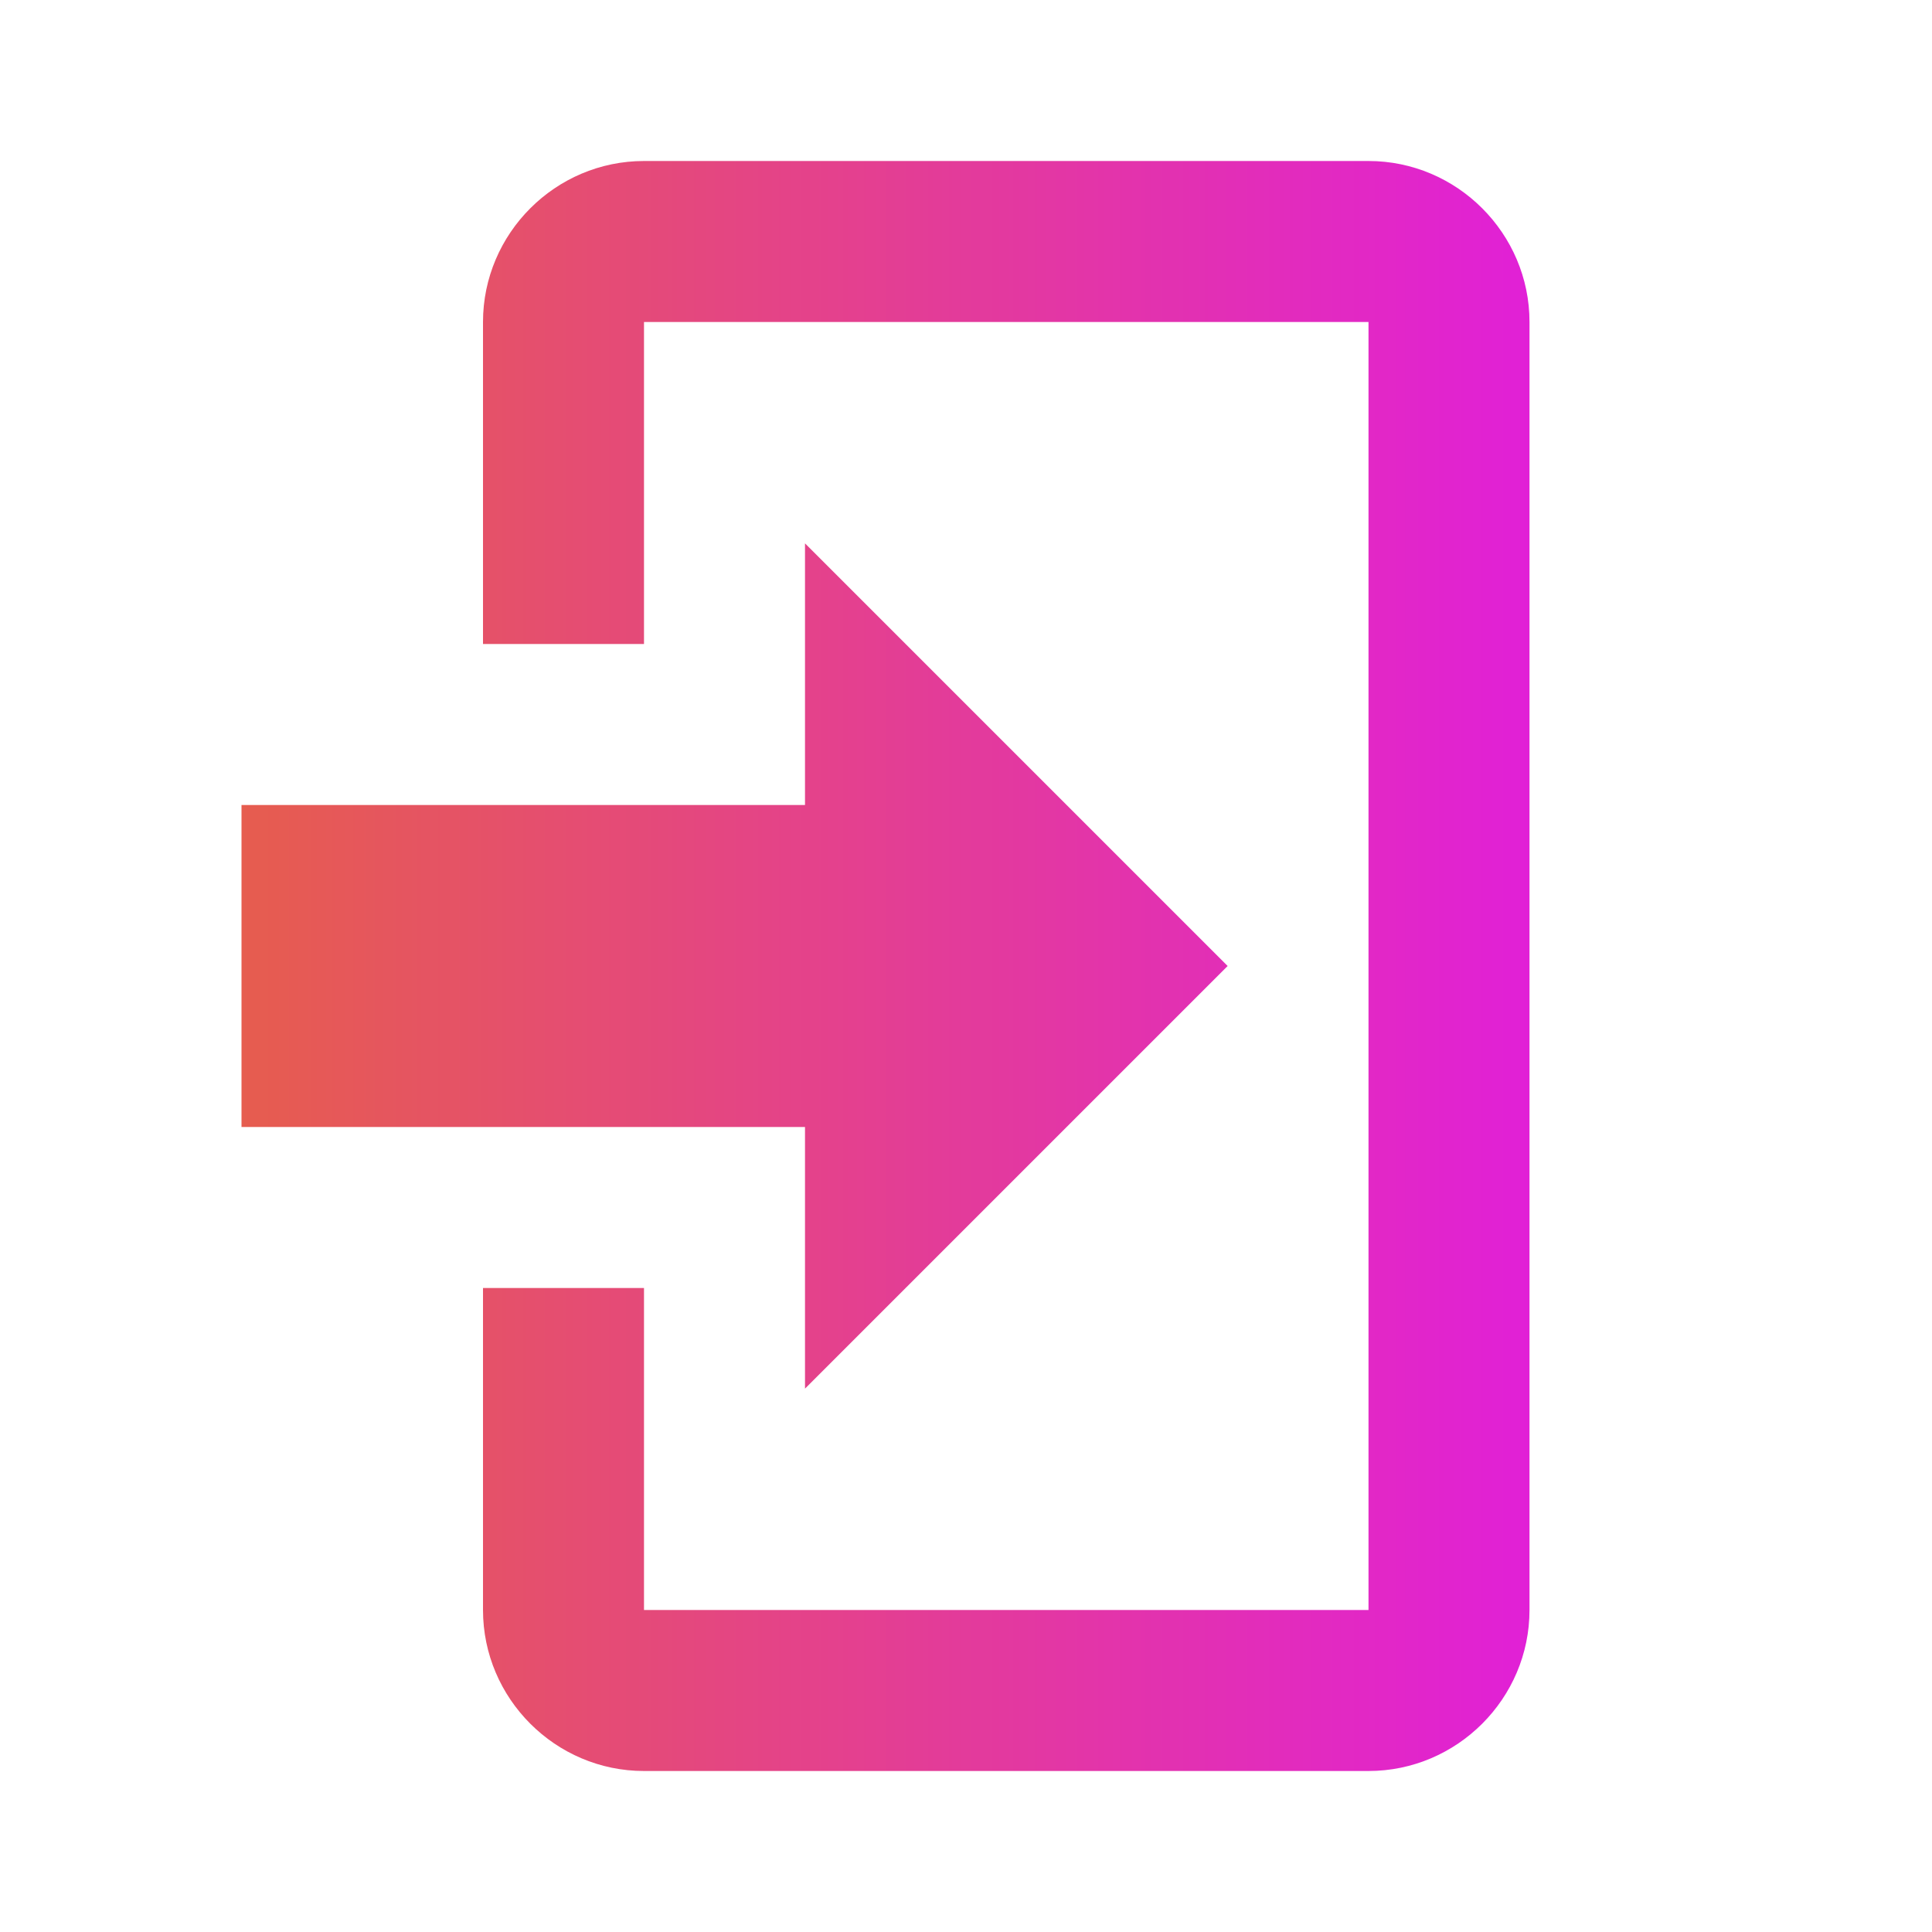<svg t="1711089722413" class="icon" viewBox="0 0 1024 1024" version="1.1" xmlns="http://www.w3.org/2000/svg" p-id="17020" xmlns:xlink="http://www.w3.org/1999/xlink" width="200" height="200">
  <defs>
    <linearGradient id="Gradient1">
        <stop offset="0%" stop-color="#e65d4e" cx="0.5" cy="0.5" r="0.5" fx="0.25" fy="0.25" />
        <stop offset="100%" stop-color="#e120d7" />
    </linearGradient>
  </defs>
  <path
    d="M426.667 736 426.667 597.333 128 597.333 128 426.667 426.667 426.667 426.667 288 650.667 512 426.667 736M341.333 85.333 725.333 85.333C772.267 85.333 810.667 123.733 810.667 170.667L810.667 853.333C810.667 900.267 772.267 938.667 725.333 938.667L341.333 938.667C294.4 938.667 256 900.267 256 853.333L256 682.667 341.333 682.667 341.333 853.333 725.333 853.333 725.333 170.667 341.333 170.667 341.333 341.333 256 341.333 256 170.667C256 123.733 294.4 85.333 341.333 85.333Z"
    p-id="17021"
    fill="url(#Gradient1)"
  ></path>
</svg>